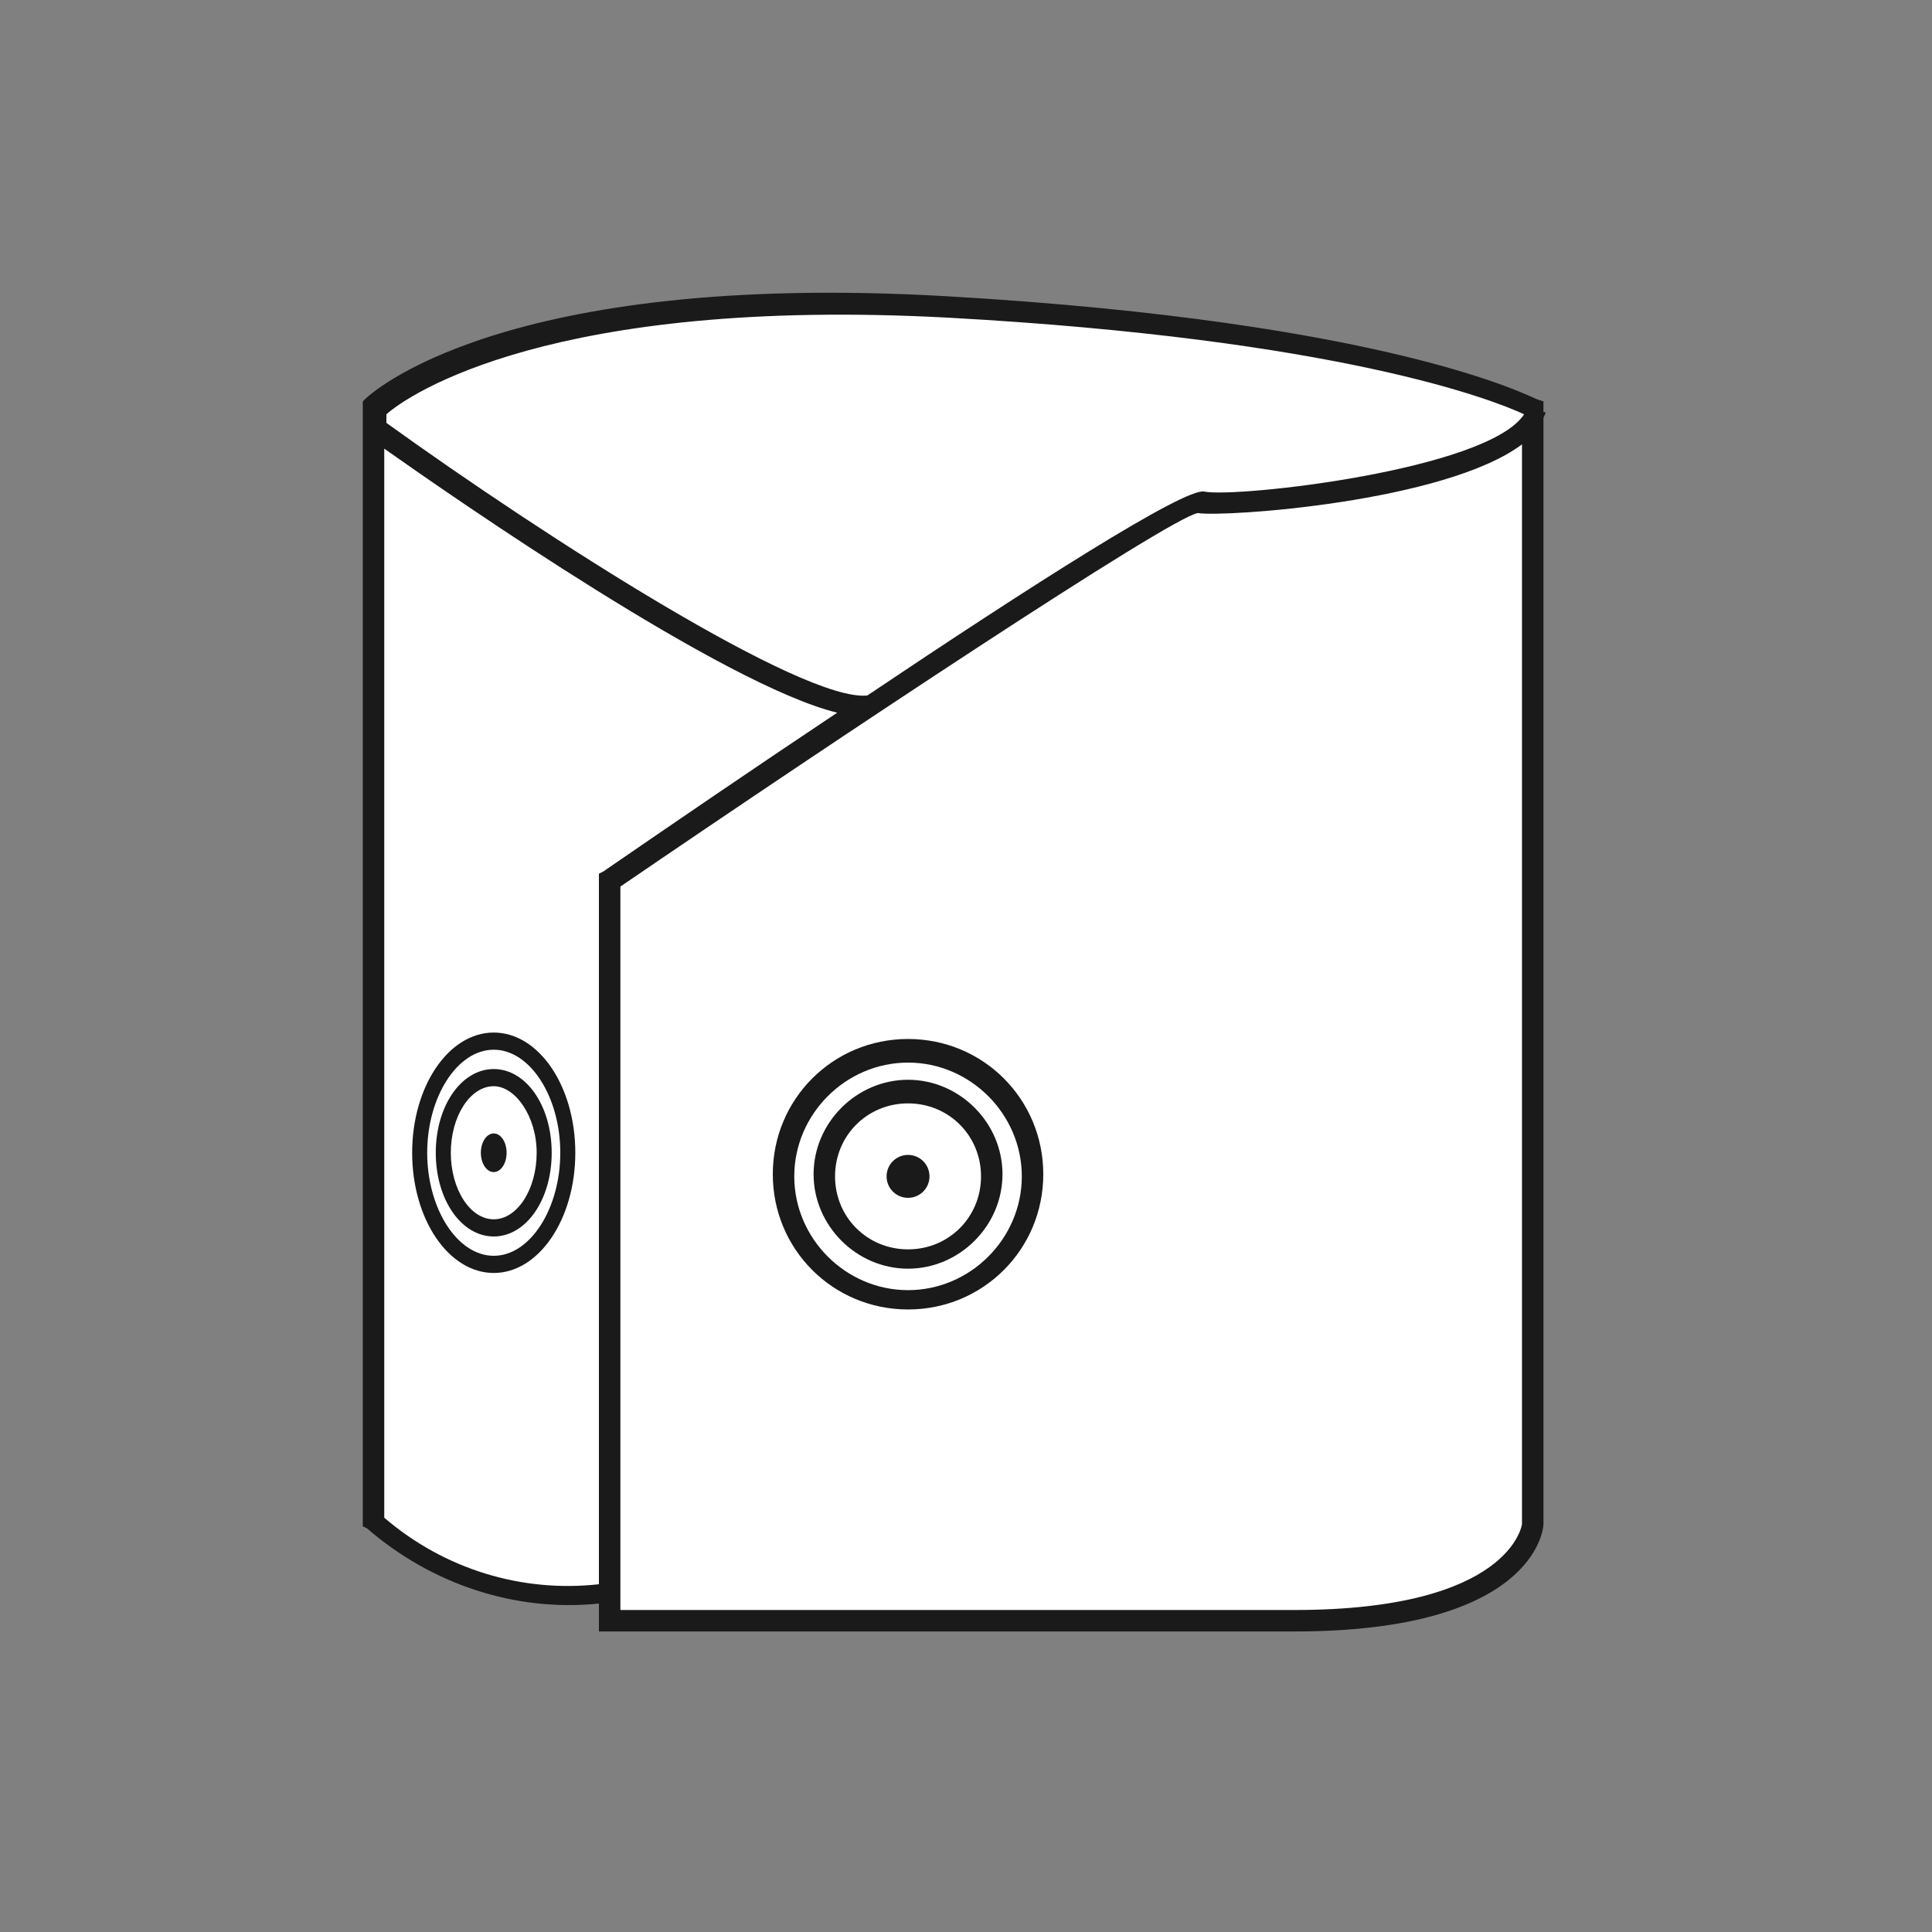<?xml version="1.0" encoding="utf-8"?>
<!-- Generator: Adobe Illustrator 20.1.0, SVG Export Plug-In . SVG Version: 6.00 Build 0)  -->
<svg version="1.1" id="Calque_1" xmlns="http://www.w3.org/2000/svg" xmlns:xlink="http://www.w3.org/1999/xlink" x="0px" y="0px"
	 viewBox="0 0 90 90" style="enable-background:new 0 0 90 90;" xml:space="preserve">
<rect x="0" y="0" width="90" height="90" fill="#808080" stroke="none"/>
<style type="text/css">
	.st0{fill:#FFFFFF;}
	.st1{fill:#1A1A1A;}
</style>
<path class="st0" d="M17.4,19.1c0,0,5.5-6.1,27.1-4.7s26.9,4.7,26.9,4.7v51.7c0,0-1.2,3.5-5.4,4.1s-37.4,0.4-37.4,0.4v-1.1
	c0,0-6.3,1.4-11.1-3.2C17.4,65.4,17.4,19.1,17.4,19.1z"/>
<title>TG</title>
<g>
	<path class="st1" d="M42.3,61c-3.5,0-6.3-2.8-6.3-6.3s2.8-6.3,6.3-6.3c3.5,0,6.3,2.8,6.3,6.3S45.8,61,42.3,61z M42.3,49.5
		c-2.9,0-5.3,2.4-5.3,5.3s2.4,5.3,5.3,5.3s5.3-2.4,5.3-5.3S45.2,49.5,42.3,49.5z"/>
</g>
<g>
	<path class="st1" d="M42.3,59.1c-2.4,0-4.4-2-4.4-4.4s2-4.4,4.4-4.4s4.4,2,4.4,4.4S44.7,59.1,42.3,59.1z M42.3,51.4
		c-1.9,0-3.4,1.5-3.4,3.4s1.5,3.4,3.4,3.4s3.4-1.5,3.4-3.4S44.2,51.4,42.3,51.4z"/>
</g>
<circle class="st1" cx="42.3" cy="54.8" r="1"/>
<path class="st1" d="M71.9,19.2v-0.5l-0.3-0.1c-0.3-0.1-6.8-3.6-27.5-4.8c-20.8-1.2-26.9,4.6-27.1,4.8l-0.1,0.1v52.4l0.2,0.1
	c3,2.6,6.9,3.9,10.8,3.5V76h32.4c11.1,0,11.6-4.7,11.6-5V19.5c0-0.1,0.1-0.2,0.1-0.3L71.9,19.2z M44.2,14.8
	c18.1,1,25.3,3.8,26.8,4.5c-1.7,2.6-13.4,3.9-14.9,3.6c-0.9-0.2-8.1,4.4-15.7,9.5c-3,0.3-14.9-7.3-22.4-12.7v-0.4
	C19,18.4,25.7,13.8,44.2,14.8z M27.9,40.7v33.1c-3.6,0.4-7.2-0.7-10-3.1V20.9c3.4,2.4,15.8,11,21.1,12.3c-3.9,2.6-7.7,5.2-10.9,7.4
	L27.9,40.7z M60.3,75H28.9V41.3c9.8-6.7,25.6-17.2,26.9-17.4c1.2,0.2,11.5-0.5,15.1-3.2l0,50.3C70.9,71,70.4,75,60.3,75z"/>
<g>
	<path class="st1" d="M23,59.3c-2.1,0-3.8-2.5-3.8-5.6s1.7-5.6,3.8-5.6c2.1,0,3.8,2.5,3.8,5.6S25.1,59.3,23,59.3z M23,48.9
		c-1.7,0-3.1,2.2-3.1,4.8s1.4,4.8,3.1,4.8c1.7,0,3.1-2.2,3.1-4.8S24.7,48.9,23,48.9z"/>
</g>
<g>
	<path class="st1" d="M23,57.6c-1.5,0-2.7-1.7-2.7-3.9s1.2-3.9,2.7-3.9c1.5,0,2.7,1.7,2.7,3.9S24.5,57.6,23,57.6z M23,50.6
		c-1.1,0-2,1.4-2,3.1s0.9,3.1,2,3.1s2-1.4,2-3.1S24,50.6,23,50.6z"/>
</g>
<ellipse class="st1" cx="23" cy="53.7" rx="0.6" ry="0.9"/>
</svg>
